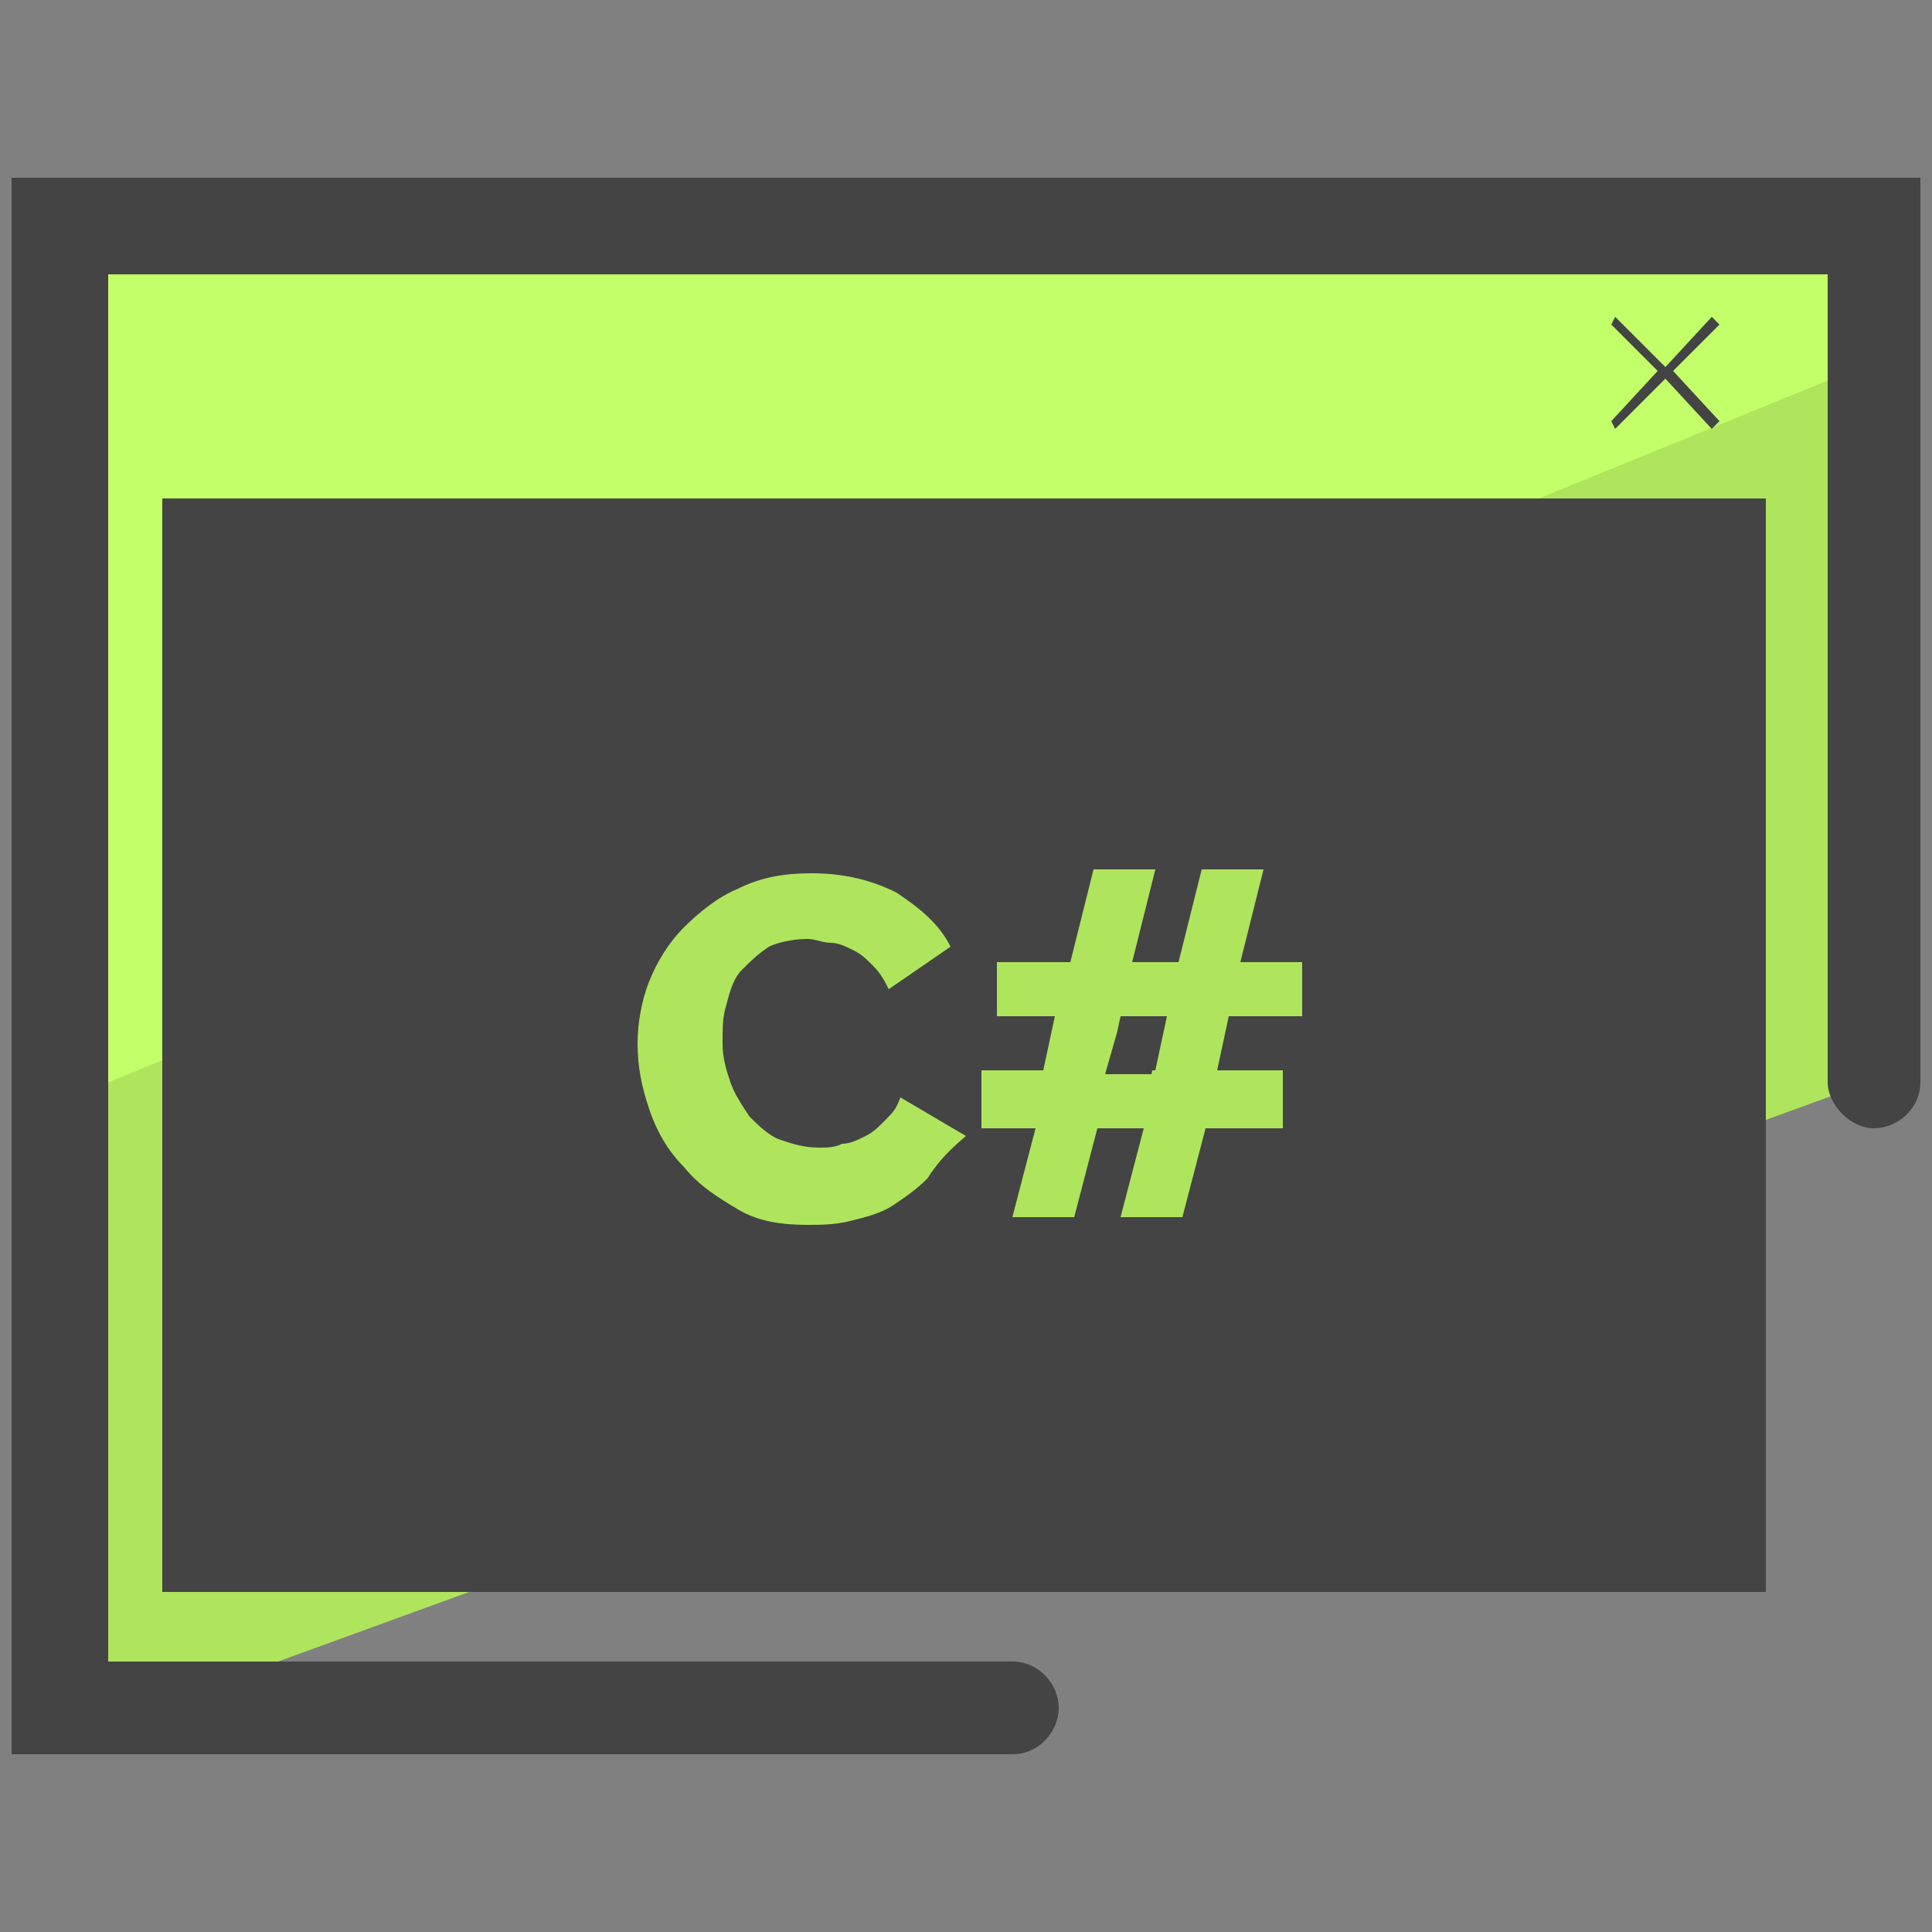 <svg xmlns="http://www.w3.org/2000/svg" id="Layer_1" x="0" y="0" version="1.1" viewBox="0 0 50 50" xml:space="preserve"><rect x="0" y="0" width="50" height="50" fill="#808080" stroke="none"/><style>.st2{fill:#444}</style><path fill="#afe55d" d="M48.4 5.8V28L3.9 44.2H1.6V5.8z"/><path fill="#c3ff68" d="M48.4 5.8v3.6L1.6 28.5V5.8z"/><path d="M26.2 45.4H.3V4.6h49.4V28c0 .7-.6 1.2-1.2 1.2s-1.2-.6-1.2-1.2V7.1H2.8V43h23.4c.7 0 1.2.6 1.2 1.2s-.5 1.2-1.2 1.2z" class="st2"/><path d="M29 26.3l-.3 1.4h1.2l.3-1.4H29zm0 0l-.3 1.4h1.2l.3-1.4H29zM4.2 12.9v28.3h41.5V12.9H4.2zM24 30.5c-.3.3-.6.5-.9.7-.3.2-.7.3-1.1.4-.4.1-.8.1-1.1.1-.7 0-1.3-.1-1.8-.4-.5-.3-1-.6-1.4-1.1-.4-.4-.7-.9-.9-1.5-.2-.6-.3-1.1-.3-1.7 0-.5.1-1.1.3-1.6.2-.5.5-1 .9-1.4.4-.4.9-.8 1.4-1 .6-.3 1.2-.4 1.9-.4.9 0 1.6.2 2.2.5.6.4 1.1.8 1.4 1.4L23 25.6c-.1-.2-.2-.4-.4-.6-.2-.2-.3-.3-.5-.4-.2-.1-.4-.2-.6-.2-.2 0-.4-.1-.6-.1-.4 0-.8.1-1 .2-.3.2-.5.4-.7.6-.2.2-.3.5-.4.9-.1.3-.1.6-.1 1s.1.7.2 1c.1.3.3.6.5.9.2.2.5.5.8.6.3.1.6.2 1 .2.2 0 .4 0 .6-.1.2 0 .4-.1.6-.2.2-.1.3-.2.5-.4s.3-.3.4-.6l1.7 1c-.6.5-.8.8-1 1.1zm9.7-4.2h-1.9l-.3 1.4h1.7v1.5h-2l-.6 2.3H29l.6-2.3h-1.2l-.6 2.3h-1.6l.6-2.3h-1.4v-1.5H27l.3-1.4h-1.5v-1.4h1.9l.6-2.4h1.6l-.6 2.4h1.2l.6-2.4h1.6l-.6 2.4h1.6v1.4zm-5.1 1.5h1.2l.3-1.4H29l-.4 1.4zM43.3 9.6l1.2 1.3-.2.2-1.2-1.3-1.3 1.3-.1-.2 1.2-1.3-1.2-1.2.1-.2 1.3 1.3 1.2-1.3.2.2z" class="st2"/></svg>
